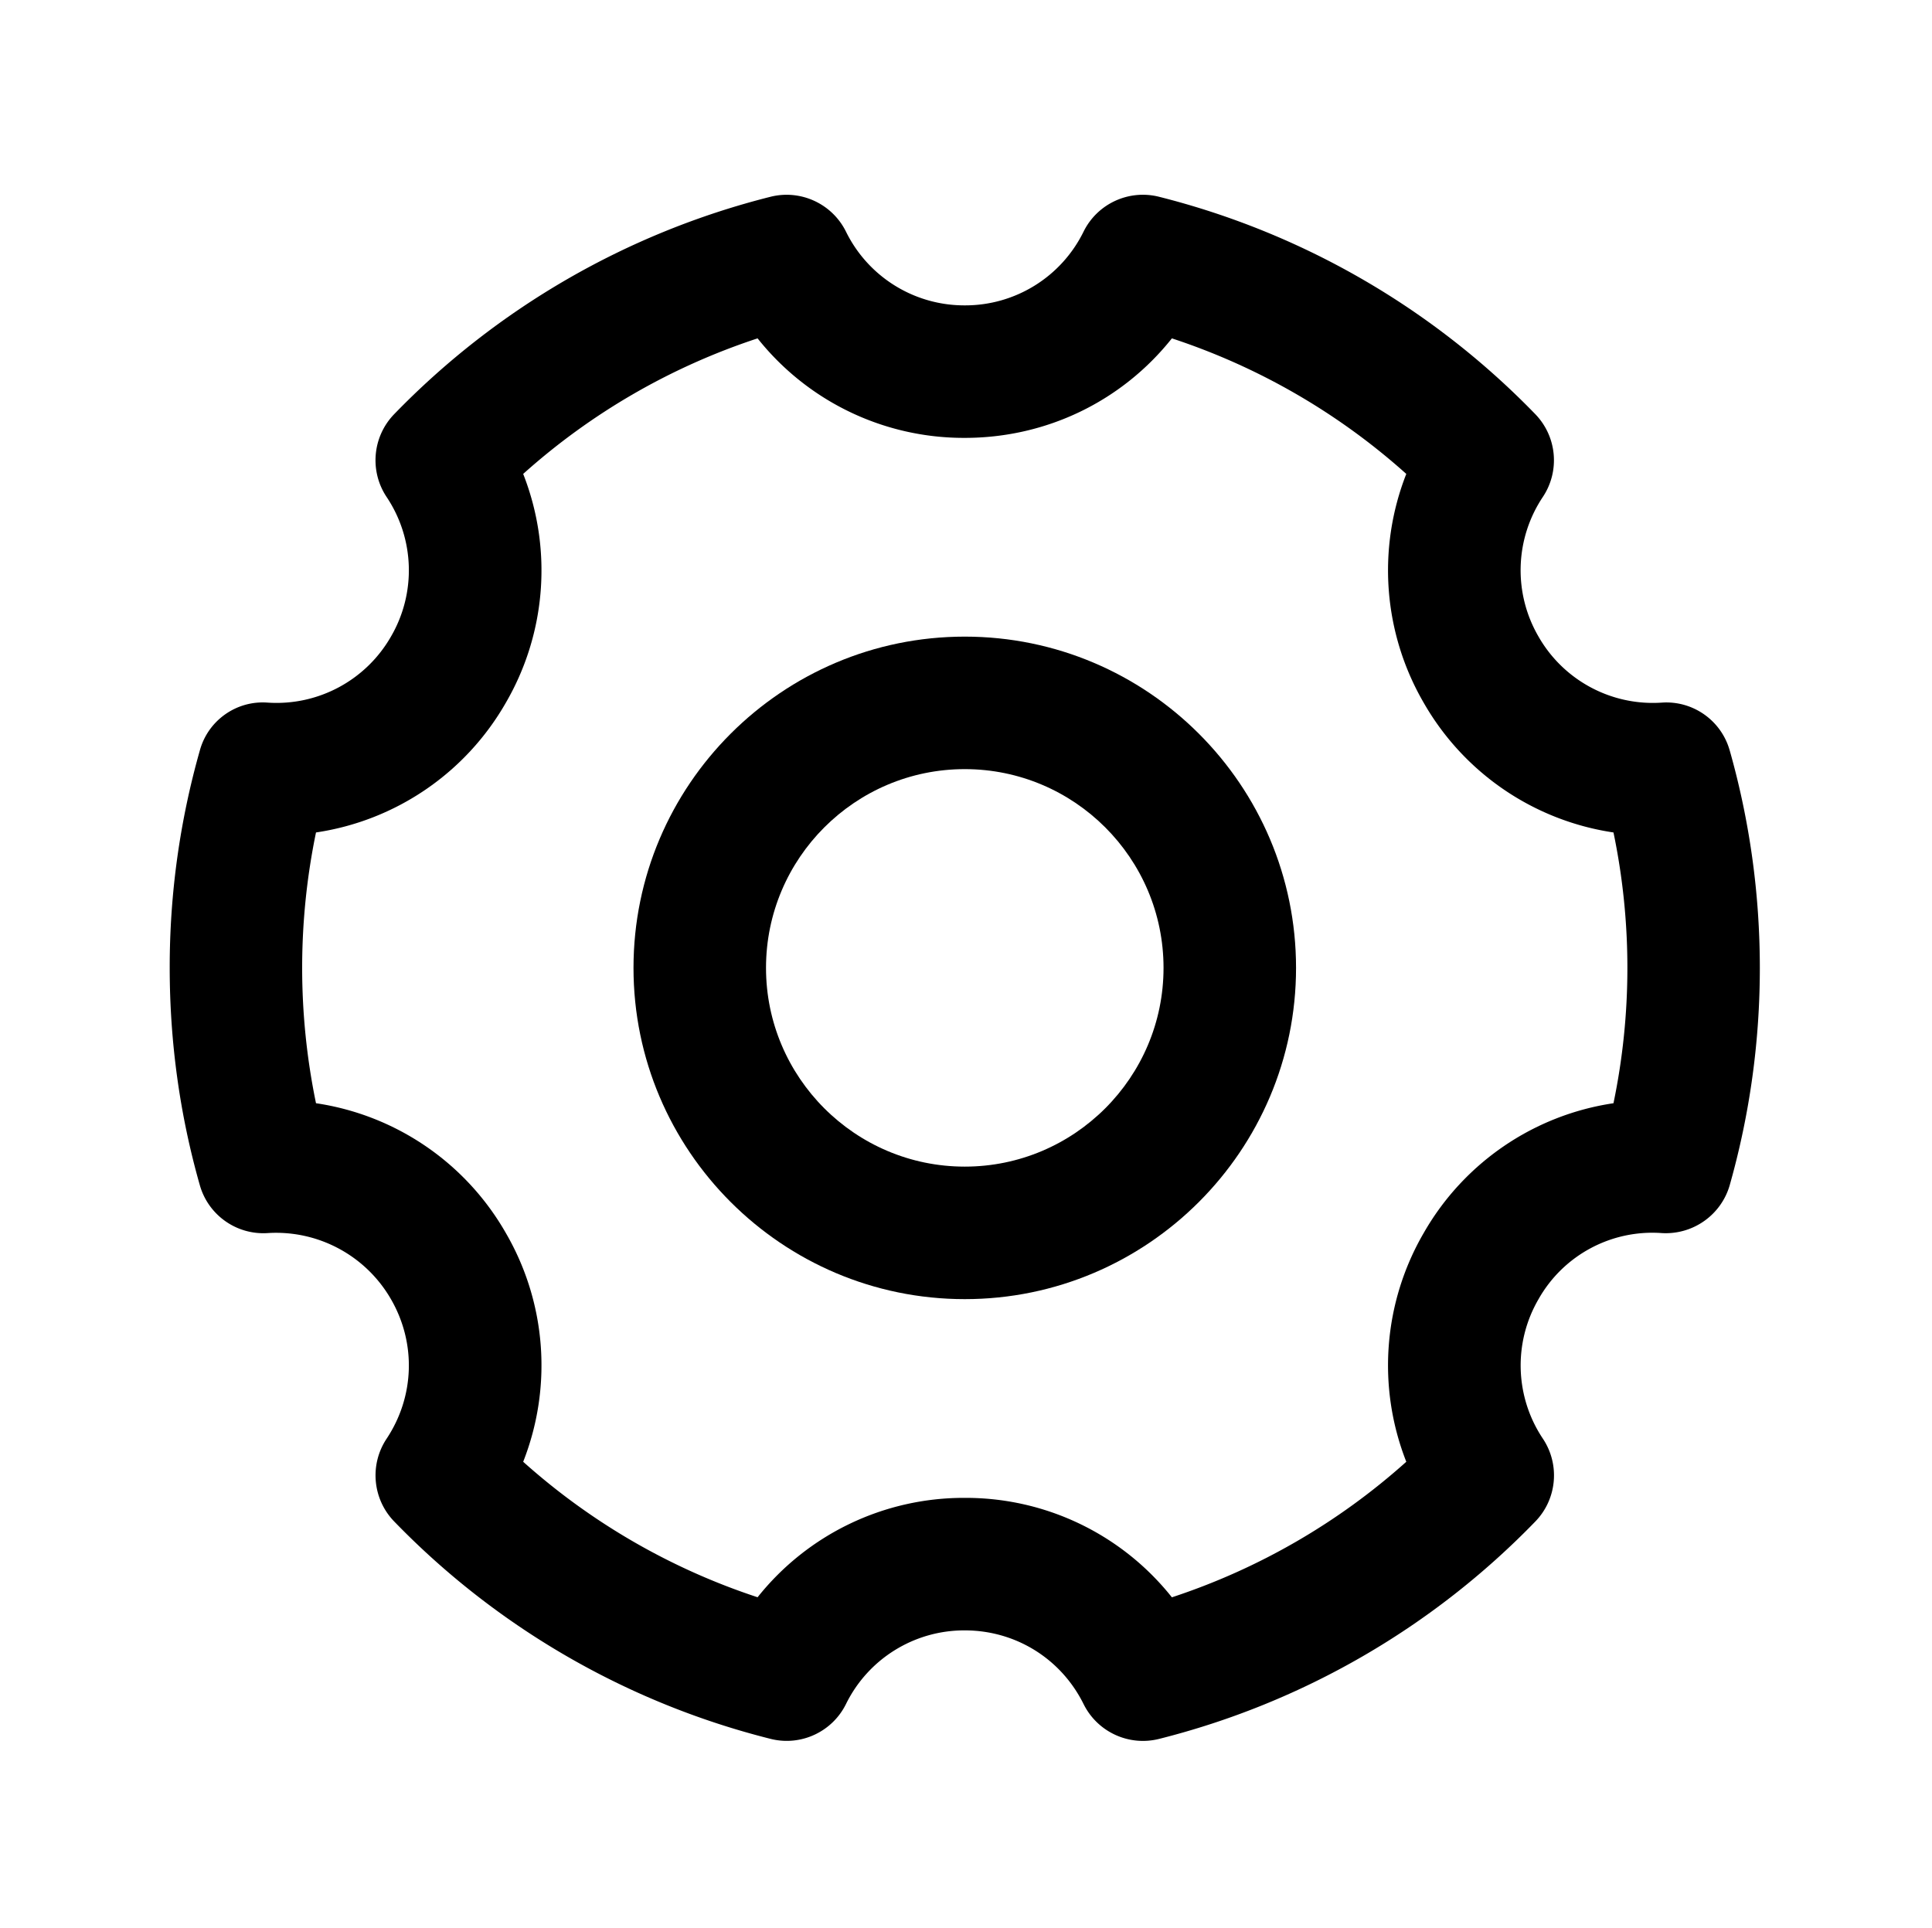 <?xml version="1.0" standalone="no"?><!DOCTYPE svg PUBLIC "-//W3C//DTD SVG 1.1//EN" "http://www.w3.org/Graphics/SVG/1.1/DTD/svg11.dtd"><svg t="1534994027369" class="icon" style="" viewBox="0 0 1026 1024" version="1.1" xmlns="http://www.w3.org/2000/svg" p-id="1034" xmlns:xlink="http://www.w3.org/1999/xlink" width="200.391" height="200"><defs><style type="text/css"></style></defs><path d="M856.848 585.917a139.702 139.702 0 0 0-100.74 68.855 139.909 139.909 0 0 0-9.287 121.565 350.678 350.678 0 0 1-124.483 71.989 139.731 139.731 0 0 0-109.99-52.813 139.88 139.88 0 0 0-110.026 52.779 351.01 351.01 0 0 1-124.483-71.955 139.908 139.908 0 0 0-9.254-121.565 139.693 139.693 0 0 0-100.773-68.855 355.516 355.516 0 0 1 0-143.801 139.763 139.763 0 0 0 100.773-68.821 139.981 139.981 0 0 0 9.254-121.601 350.623 350.623 0 0 1 124.483-71.989 139.899 139.899 0 0 0 110.026 52.85c43.663 0 83.635-19.706 109.99-52.85a350.48 350.48 0 0 1 124.483 71.989 140.018 140.018 0 0 0 9.287 121.601 139.762 139.762 0 0 0 100.74 68.821 353.652 353.652 0 0 1 0 143.801m61.749-187.254c-4.445-16.001-19.536-26.665-36.102-25.509-26.727 1.82-52.141-11.792-65.444-35.046-13.48-23.155-12.58-51.973 2.322-74.24 9.13-13.774 7.446-32.04-4.045-43.912A421.559 421.559 0 0 0 615.548 104.512c-16.063-4.054-32.777 3.657-40.115 18.506-11.806 24.052-36.294 39.251-63.084 39.161-26.791 0.09-51.282-15.109-63.088-39.16-7.352-14.835-24.05-22.546-40.108-18.506a421.374 421.374 0 0 0-199.787 115.41c-11.537 11.873-13.236 30.185-4.082 43.978 14.907 22.259 15.808 51.067 2.321 74.207-13.317 23.234-38.722 36.843-65.443 35.046-16.586-1.257-31.72 9.452-36.065 25.509A421.267 421.267 0 0 0 90.124 514.037c0 39.192 5.346 78.005 15.974 115.334 4.487 15.959 19.526 26.595 36.065 25.509 26.712-1.694 52.072 11.9 65.443 35.084 13.476 23.291 12.599 51.722-2.321 74.168-9.135 13.788-7.436 32.076 4.082 43.945a421.031 421.031 0 0 0 199.787 115.41c16.052 4.071 32.767-3.629 40.108-18.474 11.811-24.044 36.305-39.231 63.088-39.126 26.95 0 51.124 14.991 63.085 39.126 7.353 14.841 24.051 22.546 40.115 18.507a421.184 421.184 0 0 0 199.779-115.443c11.528-11.882 13.212-30.195 4.045-43.981-14.874-22.236-15.776-51.011-2.322-74.132 13.203-23.361 38.684-37.019 65.444-35.084 16.539 0.986 31.564-9.602 36.102-25.509a422.859 422.859 0 0 0 15.973-115.334c0-39.2-5.384-78.007-15.973-115.412" p-id="1035"></path><path d="M512.349 619.585c-58.198 0-105.555-47.388-105.555-105.549 0-58.234 47.357-105.558 105.555-105.558 58.197 0 105.554 47.324 105.554 105.558 0 58.163-47.357 105.549-105.554 105.549m0-281.477c-97.005 0-175.925 78.887-175.925 175.928 0 97.007 78.92 175.928 175.925 175.928 97.004 0 175.924-78.958 175.924-175.928 0-97.04-78.919-175.928-175.924-175.928" p-id="1036"></path></svg>